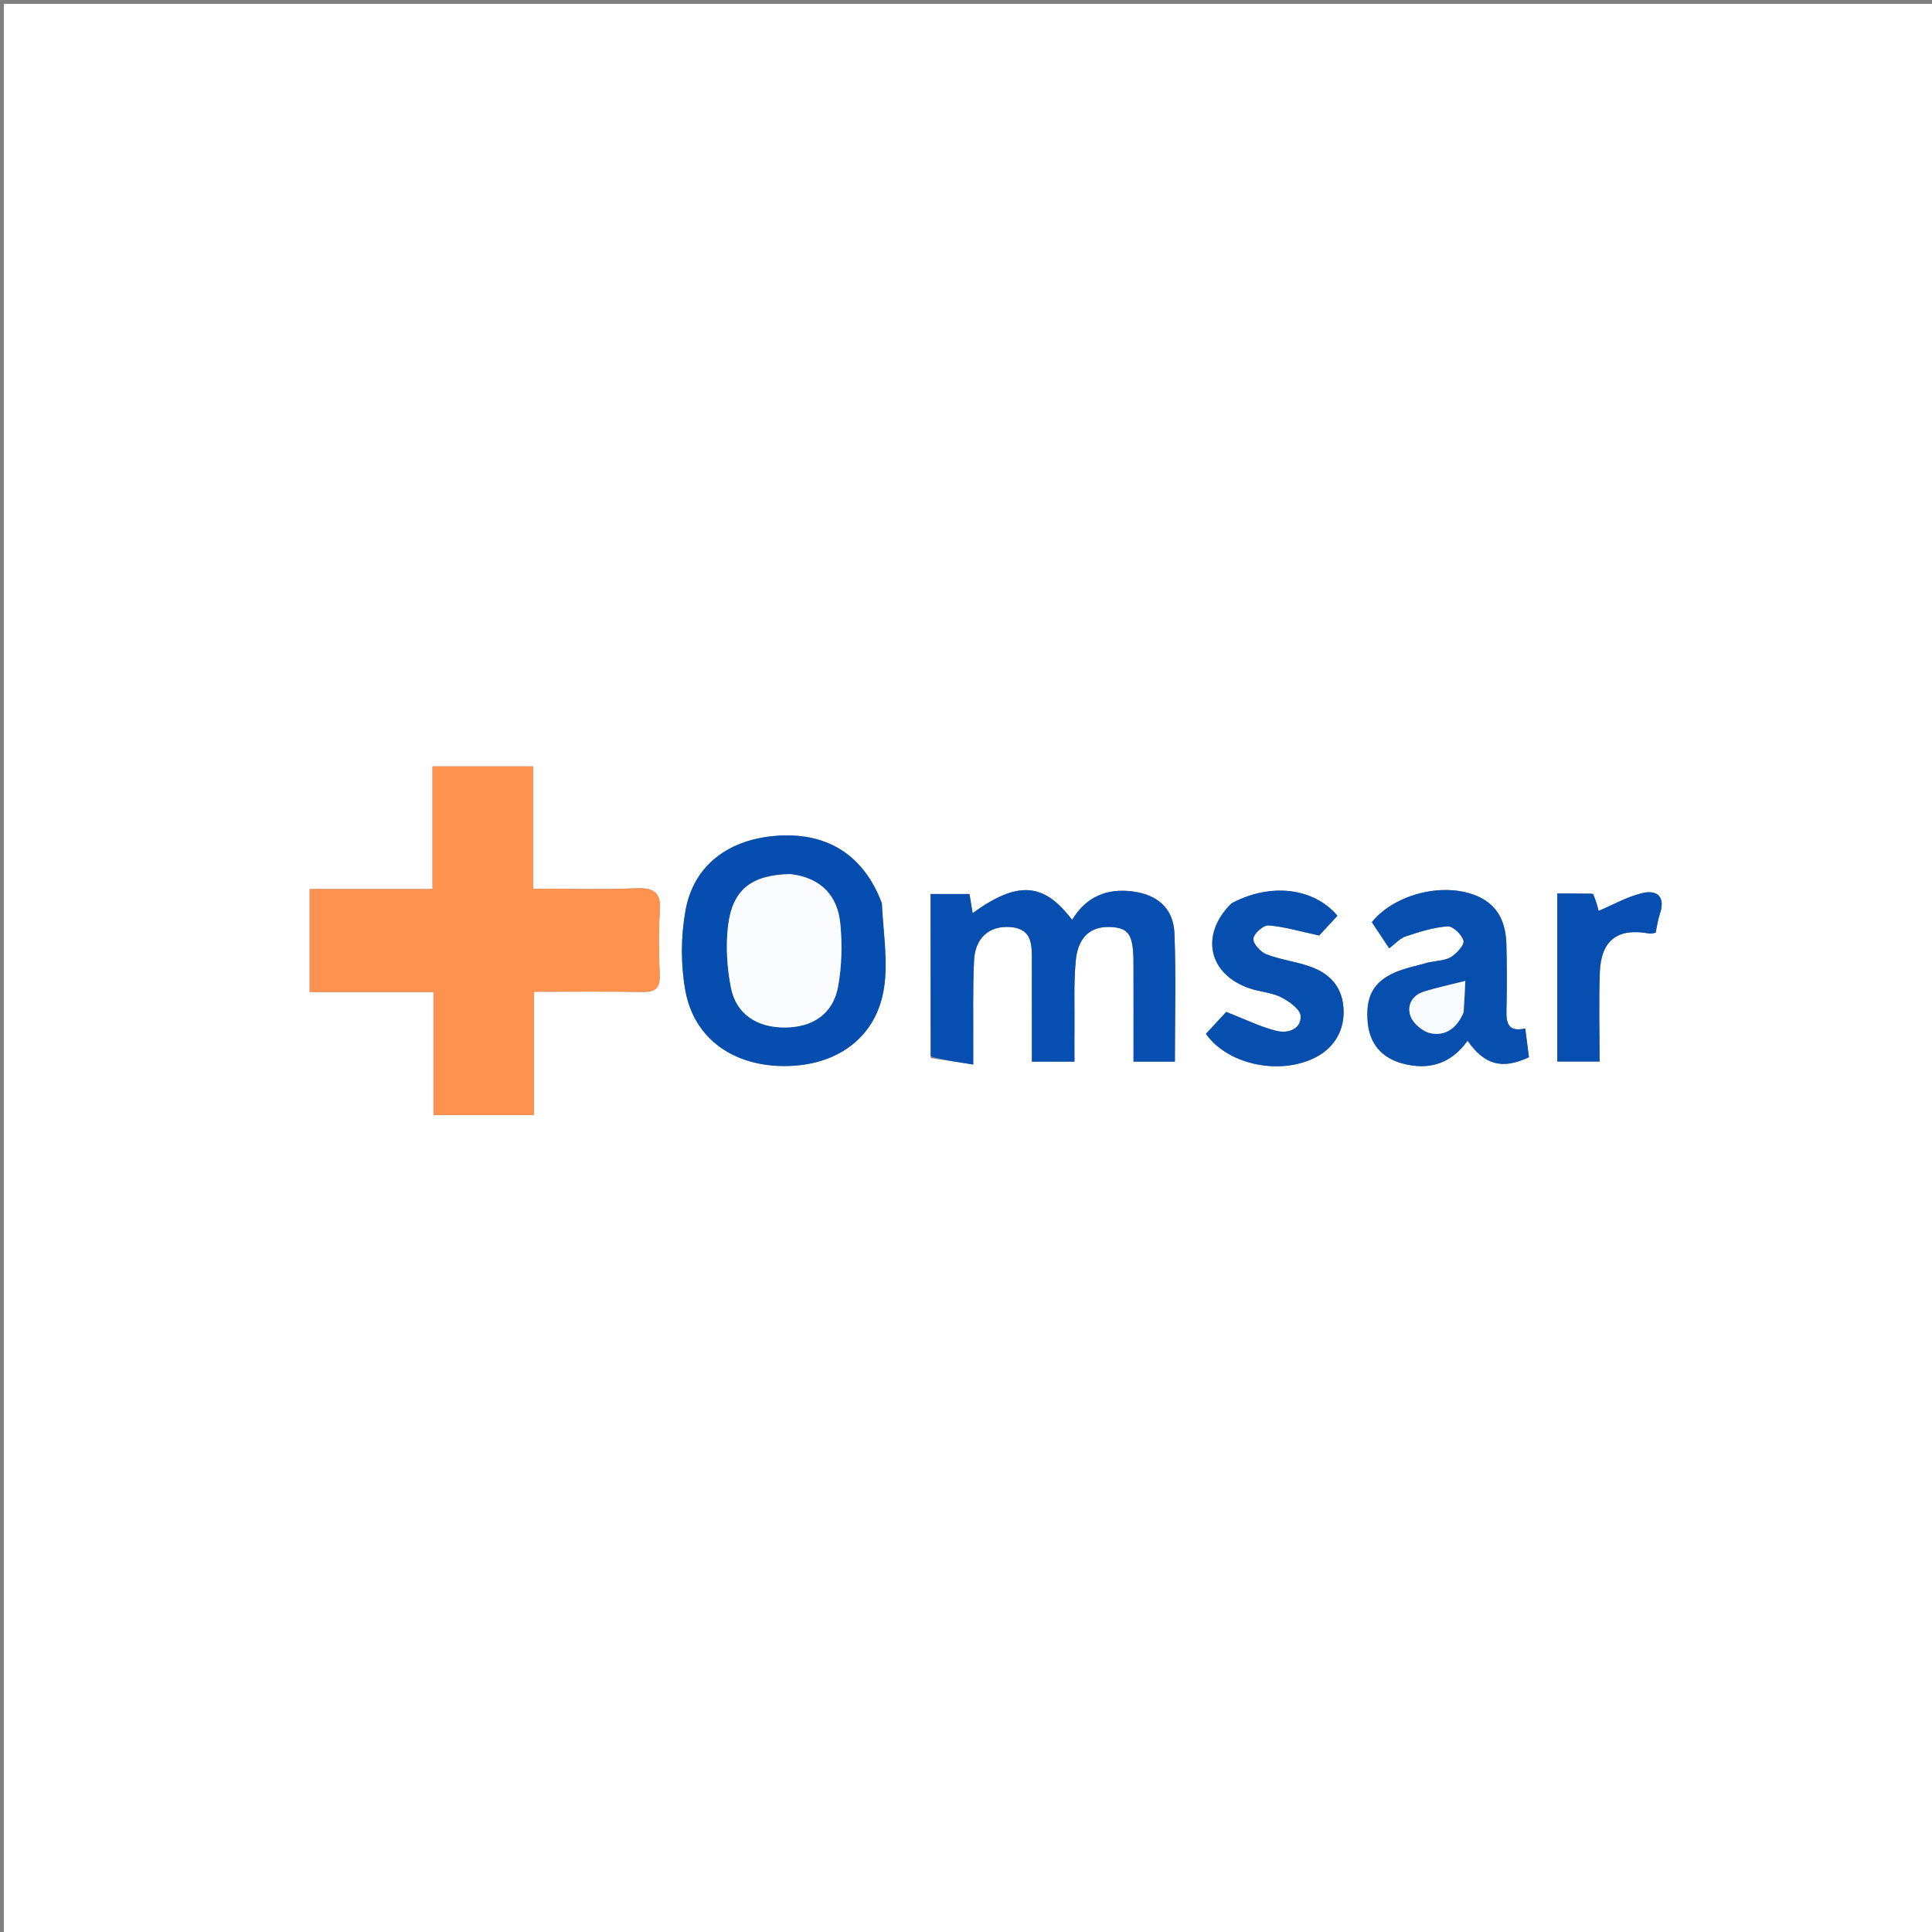 <svg version="1.1" id="Layer_1" xmlns="http://www.w3.org/2000/svg" xmlns:xlink="http://www.w3.org/1999/xlink" x="0px" y="0px"
	 width="100%" viewBox="0 0 500 500" enable-background="new 0 0 500 500" xml:space="preserve">
<rect x="0" y="0" width="500" height="500" fill="#808080" stroke="none"/>
<path fill="#FFFFFF" opacity="1" stroke="none" 
	d="
M455,501 
	C303.333,501 152.167,501 1,501 
	C1,334.333 1,167.667 1,1 
	C167.667,1 334.333,1 501,1 
	C501,167.667 501,334.333 501,501 
	C485.833,501 470.667,501 455,501 
M138.184,282.395 
	C138.184,273.962 138.184,265.529 138.184,256.662 
	C148.098,256.662 157.242,256.558 166.382,256.717 
	C169.641,256.774 170.842,255.652 170.73,252.382 
	C170.541,246.89 170.359,241.361 170.773,235.893 
	C171.152,230.899 169.2,229.707 164.527,229.898 
	C155.942,230.249 147.333,229.998 137.976,229.998 
	C137.976,218.947 137.976,208.582 137.976,198.353 
	C128.941,198.353 120.686,198.353 111.939,198.353 
	C111.939,208.949 111.939,219.202 111.939,230.088 
	C101.066,230.088 90.684,230.088 80.14,230.088 
	C80.14,239.161 80.14,247.587 80.14,256.729 
	C90.771,256.729 101.157,256.729 112.185,256.729 
	C112.185,267.812 112.185,278.193 112.185,288.562 
	C121.112,288.562 129.362,288.562 138.185,288.562 
	C138.185,286.611 138.185,284.986 138.184,282.395 
M240.882,273.819 
	C244.385,274.352 247.887,274.885 251.873,275.492 
	C251.873,273.296 251.867,272.157 251.873,271.017 
	C251.916,263.522 251.721,256.015 252.083,248.535 
	C252.368,242.628 256.127,239.497 261.508,239.925 
	C267.278,240.383 267.042,244.663 267.049,248.745 
	C267.064,257.358 267.053,265.972 267.053,274.742 
	C270.935,274.742 274.329,274.742 278.066,274.742 
	C278.066,271.85 278.043,269.215 278.071,266.58 
	C278.134,260.587 277.852,254.559 278.402,248.609 
	C278.981,242.344 282.438,239.538 287.794,239.924 
	C292.21,240.243 293.321,242.052 293.346,249.208 
	C293.375,257.665 293.353,266.123 293.353,274.744 
	C297.257,274.744 300.654,274.744 304.061,274.744 
	C304.061,263.511 304.375,252.531 303.943,241.581 
	C303.685,235.035 299.512,231.502 293.021,230.691 
	C286.299,229.851 281.042,232.166 277.461,238.065 
	C270.103,228.334 263.346,227.902 251.723,236.318 
	C251.438,234.628 251.172,233.044 250.891,231.373 
	C247.575,231.373 244.445,231.373 240.84,231.373 
	C240.84,245.328 240.84,259.124 240.882,273.819 
M228.137,233.486 
	C223.587,221.447 214.322,215.476 201.431,216.274 
	C188.722,217.062 179.535,223.834 177.414,235.61 
	C176.205,242.326 176.157,249.614 177.364,256.325 
	C179.637,268.966 190.071,276.143 203.72,275.885 
	C217.078,275.633 226.973,268.179 228.816,255.459 
	C229.816,248.558 228.59,241.335 228.137,233.486 
M369.499,249.1 
	C366.64,249.948 363.659,250.516 360.949,251.702 
	C355.334,254.159 353.363,258.086 353.969,264.632 
	C354.475,270.103 357.576,273.79 362.979,275.236 
	C369.855,277.078 375.578,275.272 379.81,269.332 
	C384.211,275.64 388.78,276.847 395.687,273.608 
	C395.391,271.306 395.083,268.903 394.732,266.166 
	C390.237,267.178 389.779,264.706 389.868,261.362 
	C390.018,255.708 390.004,250.043 389.852,244.388 
	C389.709,239.103 387.951,234.566 382.801,232.135 
	C374.211,228.081 361.115,231.154 355.028,238.657 
	C356.464,240.817 357.918,243.005 359.523,245.417 
	C361.148,244.202 362.317,242.816 363.783,242.334 
	C367.326,241.17 370.977,239.994 374.648,239.739 
	C376.016,239.644 378.355,241.897 378.754,243.461 
	C379.034,244.557 377.035,246.701 375.579,247.642 
	C374.134,248.575 372.095,248.587 369.499,249.1 
M318.492,233.947 
	C310.473,241.949 312.741,252.165 323.408,255.792 
	C326.073,256.699 329.064,256.838 331.53,258.077 
	C333.601,259.118 336.501,261.166 336.602,262.909 
	C336.807,266.46 333.17,267.482 330.426,266.806 
	C326.13,265.749 322.073,263.719 317.349,261.88 
	C316.02,263.313 314.023,265.466 312.086,267.556 
	C317.498,275.216 330.066,278.149 339.34,274.188 
	C344.731,271.885 347.799,267.342 347.725,261.771 
	C347.647,256.01 344.748,252.044 338.694,250.017 
	C335.082,248.808 331.21,248.33 327.682,246.945 
	C326.183,246.357 324.23,244.171 324.368,242.919 
	C324.516,241.582 326.972,239.392 328.271,239.493 
	C332.372,239.814 336.403,241.033 341.403,242.107 
	C342.377,241.053 344.268,239.007 346.131,236.991 
	C339.971,229.727 328.818,228.386 318.492,233.947 
M411.885,231.235 
	C408.964,231.235 406.043,231.235 403.033,231.235 
	C403.033,246.146 403.033,260.422 403.033,274.723 
	C406.655,274.723 410.077,274.723 413.973,274.723 
	C413.973,266.812 413.742,259.175 414.035,251.559 
	C414.356,243.247 418.755,240.049 426.915,241.612 
	C427.344,241.694 427.829,241.489 428.477,241.389 
	C428.835,239.748 429.038,238.092 429.565,236.547 
	C431.057,232.171 428.993,230.203 425.062,231.13 
	C421.083,232.068 417.385,234.2 413.722,235.743 
	C413.514,234.869 413.104,233.141 411.885,231.235 
z"/>
<path fill="#FF924E" opacity="1" stroke="none" 
	d="
M138.184,282.878 
	C138.185,284.986 138.185,286.611 138.185,288.562 
	C129.362,288.562 121.112,288.562 112.185,288.562 
	C112.185,278.193 112.185,267.812 112.185,256.729 
	C101.157,256.729 90.771,256.729 80.14,256.729 
	C80.14,247.587 80.14,239.161 80.14,230.088 
	C90.684,230.088 101.066,230.088 111.939,230.088 
	C111.939,219.202 111.939,208.949 111.939,198.353 
	C120.686,198.353 128.941,198.353 137.976,198.353 
	C137.976,208.582 137.976,218.947 137.976,229.998 
	C147.333,229.998 155.942,230.249 164.527,229.898 
	C169.2,229.707 171.152,230.899 170.773,235.893 
	C170.359,241.361 170.541,246.89 170.73,252.382 
	C170.842,255.652 169.641,256.774 166.382,256.717 
	C157.242,256.558 148.098,256.662 138.184,256.662 
	C138.184,265.529 138.184,273.962 138.184,282.878 
z"/>
<path fill="#064EAF" opacity="1" stroke="none" 
	d="
M240.861,273.369 
	C240.84,259.124 240.84,245.328 240.84,231.373 
	C244.445,231.373 247.575,231.373 250.891,231.373 
	C251.172,233.044 251.438,234.628 251.723,236.318 
	C263.346,227.902 270.103,228.334 277.461,238.065 
	C281.042,232.166 286.299,229.851 293.021,230.691 
	C299.512,231.502 303.685,235.035 303.943,241.581 
	C304.375,252.531 304.061,263.511 304.061,274.744 
	C300.654,274.744 297.257,274.744 293.353,274.744 
	C293.353,266.123 293.375,257.665 293.346,249.208 
	C293.321,242.052 292.21,240.243 287.794,239.924 
	C282.438,239.538 278.981,242.344 278.402,248.609 
	C277.852,254.559 278.134,260.587 278.071,266.58 
	C278.043,269.215 278.066,271.85 278.066,274.742 
	C274.329,274.742 270.935,274.742 267.053,274.742 
	C267.053,265.972 267.064,257.358 267.049,248.745 
	C267.042,244.663 267.278,240.383 261.508,239.925 
	C256.127,239.497 252.368,242.628 252.083,248.535 
	C251.721,256.015 251.916,263.522 251.873,271.017 
	C251.867,272.157 251.873,273.296 251.873,275.492 
	C247.887,274.885 244.385,274.352 240.861,273.369 
z"/>
<path fill="#054EAF" opacity="1" stroke="none" 
	d="
M228.253,233.872 
	C228.59,241.335 229.816,248.558 228.816,255.459 
	C226.973,268.179 217.078,275.633 203.72,275.885 
	C190.071,276.143 179.637,268.966 177.364,256.325 
	C176.157,249.614 176.205,242.326 177.414,235.61 
	C179.535,223.834 188.722,217.062 201.431,216.274 
	C214.322,215.476 223.587,221.447 228.253,233.872 
M204.232,226.178 
	C194.411,226.436 189.491,230.254 188.399,239.794 
	C187.804,244.982 188.155,250.468 189.169,255.604 
	C190.523,262.461 195.896,265.952 203.141,265.915 
	C210.371,265.878 215.606,262.36 216.886,255.365 
	C217.856,250.059 218,244.439 217.471,239.061 
	C216.766,231.885 212.612,227.203 204.232,226.178 
z"/>
<path fill="#074FAF" opacity="1" stroke="none" 
	d="
M369.908,249.051 
	C372.095,248.587 374.134,248.575 375.579,247.642 
	C377.035,246.701 379.034,244.557 378.754,243.461 
	C378.355,241.897 376.016,239.644 374.648,239.739 
	C370.977,239.994 367.326,241.17 363.783,242.334 
	C362.317,242.816 361.148,244.202 359.523,245.417 
	C357.918,243.005 356.464,240.817 355.028,238.657 
	C361.115,231.154 374.211,228.081 382.801,232.135 
	C387.951,234.566 389.709,239.103 389.852,244.388 
	C390.004,250.043 390.018,255.708 389.868,261.362 
	C389.779,264.706 390.237,267.178 394.732,266.166 
	C395.083,268.903 395.391,271.306 395.687,273.608 
	C388.78,276.847 384.211,275.64 379.81,269.332 
	C375.578,275.272 369.855,277.078 362.979,275.236 
	C357.576,273.79 354.475,270.103 353.969,264.632 
	C353.363,258.086 355.334,254.159 360.949,251.702 
	C363.659,250.516 366.64,249.948 369.908,249.051 
M378.864,261.745 
	C378.979,259.187 379.093,256.629 379.217,253.862 
	C375.261,254.865 371.879,255.579 368.591,256.596 
	C365.342,257.601 363.958,260.373 365.142,263.219 
	C365.914,265.074 368.338,267.035 370.321,267.422 
	C374.047,268.151 376.999,266.159 378.864,261.745 
z"/>
<path fill="#074FAF" opacity="1" stroke="none" 
	d="
M318.788,233.727 
	C328.818,228.386 339.971,229.727 346.131,236.991 
	C344.268,239.007 342.377,241.053 341.403,242.107 
	C336.403,241.033 332.372,239.814 328.271,239.493 
	C326.972,239.392 324.516,241.582 324.368,242.919 
	C324.23,244.171 326.183,246.357 327.682,246.945 
	C331.21,248.33 335.082,248.808 338.694,250.017 
	C344.748,252.044 347.647,256.01 347.725,261.771 
	C347.799,267.342 344.731,271.885 339.34,274.188 
	C330.066,278.149 317.498,275.216 312.086,267.556 
	C314.023,265.466 316.02,263.313 317.349,261.88 
	C322.073,263.719 326.13,265.749 330.426,266.806 
	C333.17,267.482 336.807,266.46 336.602,262.909 
	C336.501,261.166 333.601,259.118 331.53,258.077 
	C329.064,256.838 326.073,256.699 323.408,255.792 
	C312.741,252.165 310.473,241.949 318.788,233.727 
z"/>
<path fill="#064EAF" opacity="1" stroke="none" 
	d="
M412.29,231.323 
	C413.104,233.141 413.514,234.869 413.722,235.743 
	C417.385,234.2 421.083,232.068 425.062,231.13 
	C428.993,230.203 431.057,232.171 429.565,236.547 
	C429.038,238.092 428.835,239.748 428.477,241.389 
	C427.829,241.489 427.344,241.694 426.915,241.612 
	C418.755,240.049 414.356,243.247 414.035,251.559 
	C413.742,259.175 413.973,266.812 413.973,274.723 
	C410.077,274.723 406.655,274.723 403.033,274.723 
	C403.033,260.422 403.033,246.146 403.033,231.235 
	C406.043,231.235 408.964,231.235 412.29,231.323 
z"/>
<path fill="#FBFCFE" opacity="1" stroke="none" 
	d="
M204.641,226.214 
	C212.612,227.203 216.766,231.885 217.471,239.061 
	C218,244.439 217.856,250.059 216.886,255.365 
	C215.606,262.36 210.371,265.878 203.141,265.915 
	C195.896,265.952 190.523,262.461 189.169,255.604 
	C188.155,250.468 187.804,244.982 188.399,239.794 
	C189.491,230.254 194.411,226.436 204.641,226.214 
z"/>
<path fill="#F8FAFD" opacity="1" stroke="none" 
	d="
M378.719,262.135 
	C376.999,266.159 374.047,268.151 370.321,267.422 
	C368.338,267.035 365.914,265.074 365.142,263.219 
	C363.958,260.373 365.342,257.601 368.591,256.596 
	C371.879,255.579 375.261,254.865 379.217,253.862 
	C379.093,256.629 378.979,259.187 378.719,262.135 
z"/>
</svg>